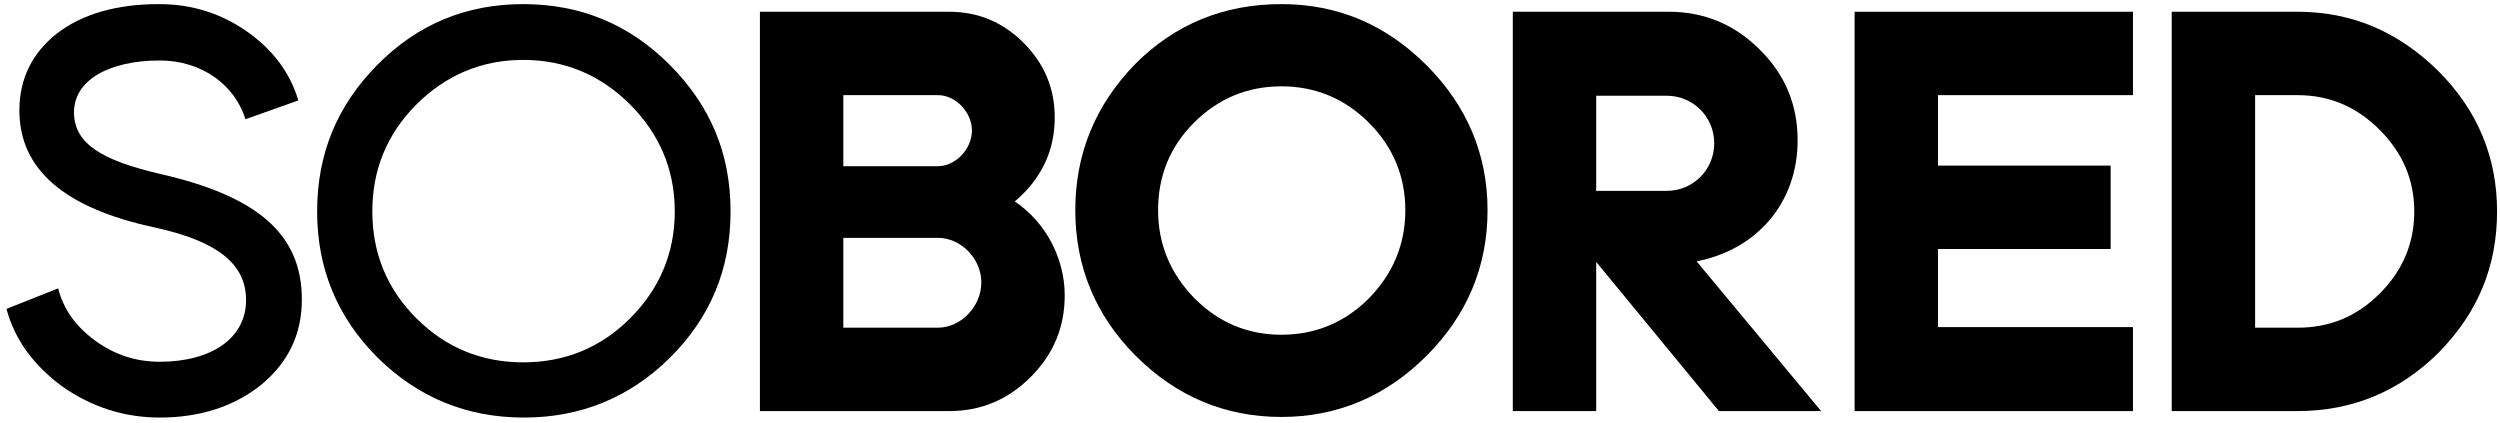 <?xml version="1.0" encoding="utf-8"?>
<!-- Generator: Adobe Illustrator 22.1.0, SVG Export Plug-In . SVG Version: 6.00 Build 0)  -->
<svg version="1.1" id="Warstwa_1" xmlns="http://www.w3.org/2000/svg" xmlns:xlink="http://www.w3.org/1999/xlink" x="0px" y="0px"
	 viewBox="0 0 425.7 72" style="enable-background:new 0 0 425.7 72;" xml:space="preserve">
<g>
	<path d="M41.9,51.1c0-6.3-5.1-10.1-15.7-12.4C10.9,35.4,3.3,28.8,3.3,18.8c0-5.4,2.2-9.8,6.4-13.1c4.3-3.3,10.1-5,17.4-5
		c5.6,0,10.6,1.6,15,4.7c4.4,3.1,7.3,7,8.7,11.7l-9,3.2c-1.8-5.8-7.4-10-14.6-10c-8.7,0-14.6,3.4-14.6,8.8c0,5.4,4.8,8.2,14.6,10.5
		C43.9,33.4,51.4,39.9,51.4,51c0,5.9-2.3,10.7-6.9,14.5c-4.6,3.7-10.4,5.6-17.3,5.6c-6.1,0-11.6-1.8-16.6-5.3
		c-4.9-3.6-8.1-8-9.5-13.2l8.8-3.5c0.9,3.5,2.9,6.4,6.3,8.9c3.3,2.4,6.9,3.6,11,3.6C36,61.6,41.9,57.6,41.9,51.1z"/>
	<path d="M54,36c0-9.8,3.4-18,10.2-24.9C71.1,4.1,79.4,0.7,89.1,0.7s18,3.4,24.9,10.3C121,18,124.4,26.2,124.4,36
		c0,9.8-3.4,18-10.3,24.9c-6.9,6.8-15.2,10.2-24.9,10.2s-18-3.4-24.9-10.2C57.4,54,54,45.7,54,36z M107.3,54.2
		c5-5,7.6-11.1,7.6-18.2c0-7.1-2.6-13.2-7.6-18.2c-5-5-11.1-7.6-18.2-7.6s-13.2,2.6-18.2,7.6c-5,5-7.5,11.1-7.5,18.2
		c0,7.1,2.5,13.2,7.5,18.2c5,5,11.1,7.5,18.2,7.5S102.3,59.2,107.3,54.2z"/>
	<path d="M172.8,34.3c5.2,3.5,8.5,9.6,8.5,16c0,5.4-1.9,10-5.8,13.9c-3.9,3.9-8.5,5.8-13.9,5.8h-32.2v-68h32.2c5,0,9.2,1.8,12.7,5.3
		c3.5,3.5,5.3,7.7,5.3,12.7C179.6,25.7,177.3,30.5,172.8,34.3z M143.6,28.3h16.1c3,0,5.8-2.9,5.8-6.1c0-3-2.7-6-5.8-6h-16.1V28.3z
		 M143.6,55.8h16.1c3.9,0,7.4-3.6,7.4-7.7c0-4.1-3.5-7.6-7.4-7.6h-16.1V55.8z"/>
	<path d="M218.2,0.7c9.6,0,17.8,3.5,24.7,10.4c6.9,6.9,10.4,15.2,10.4,24.7c0,9.6-3.5,17.9-10.4,24.8c-6.9,6.9-15.2,10.4-24.7,10.4
		c-9.6,0-17.9-3.5-24.8-10.4c-6.9-6.9-10.3-15.3-10.3-24.8c0-9.6,3.4-17.9,10.2-24.9C200.1,4.1,208.4,0.7,218.2,0.7z M233.1,50.8
		c4.1-4.2,6.2-9.2,6.2-15c0-5.8-2.1-10.8-6.2-14.9c-4.1-4.1-9.1-6.2-14.9-6.2s-10.8,2.1-14.9,6.2c-4.1,4.1-6.1,9.1-6.1,14.9
		c0,5.8,2.1,10.8,6.2,15c4.1,4.1,9,6.2,14.8,6.2S229,54.9,233.1,50.8z"/>
	<path d="M310.1,70h-17.4l-20.9-25.4V70h-14.2v-68h26.6c6,0,11.2,2.2,15.4,6.4c4.4,4.3,6.5,9.5,6.5,15.5c0,10.6-6.9,18.6-17.2,20.6
		L310.1,70z M283.8,32.5c4.5,0,8.1-3.6,8.1-8.1s-3.6-8.1-8.1-8.1h-12v16.2H283.8z"/>
	<path d="M363.2,16.2H330v12h29.4v14.2H330v13.3h33.2V70h-47.4v-68h47.4V16.2z"/>
	<path d="M369.8,70v-68h21.4c9.3,0,17.2,3.4,24,10.1c6.7,6.7,10,14.7,10,23.9c0,9.4-3.3,17.3-10,24.1c-6.7,6.6-14.7,9.9-24,9.9
		H369.8z M384,16.2v39.6h7.2c5.5,0,10.1-1.9,14-5.8c3.9-3.9,5.9-8.5,5.9-14c0-5.4-2-10-5.9-13.9c-3.9-3.9-8.5-5.9-14-5.9H384z"/>
</g>
<g>
</g>
<g>
</g>
<g>
</g>
<g>
</g>
<g>
</g>
<g>
</g>
</svg>
